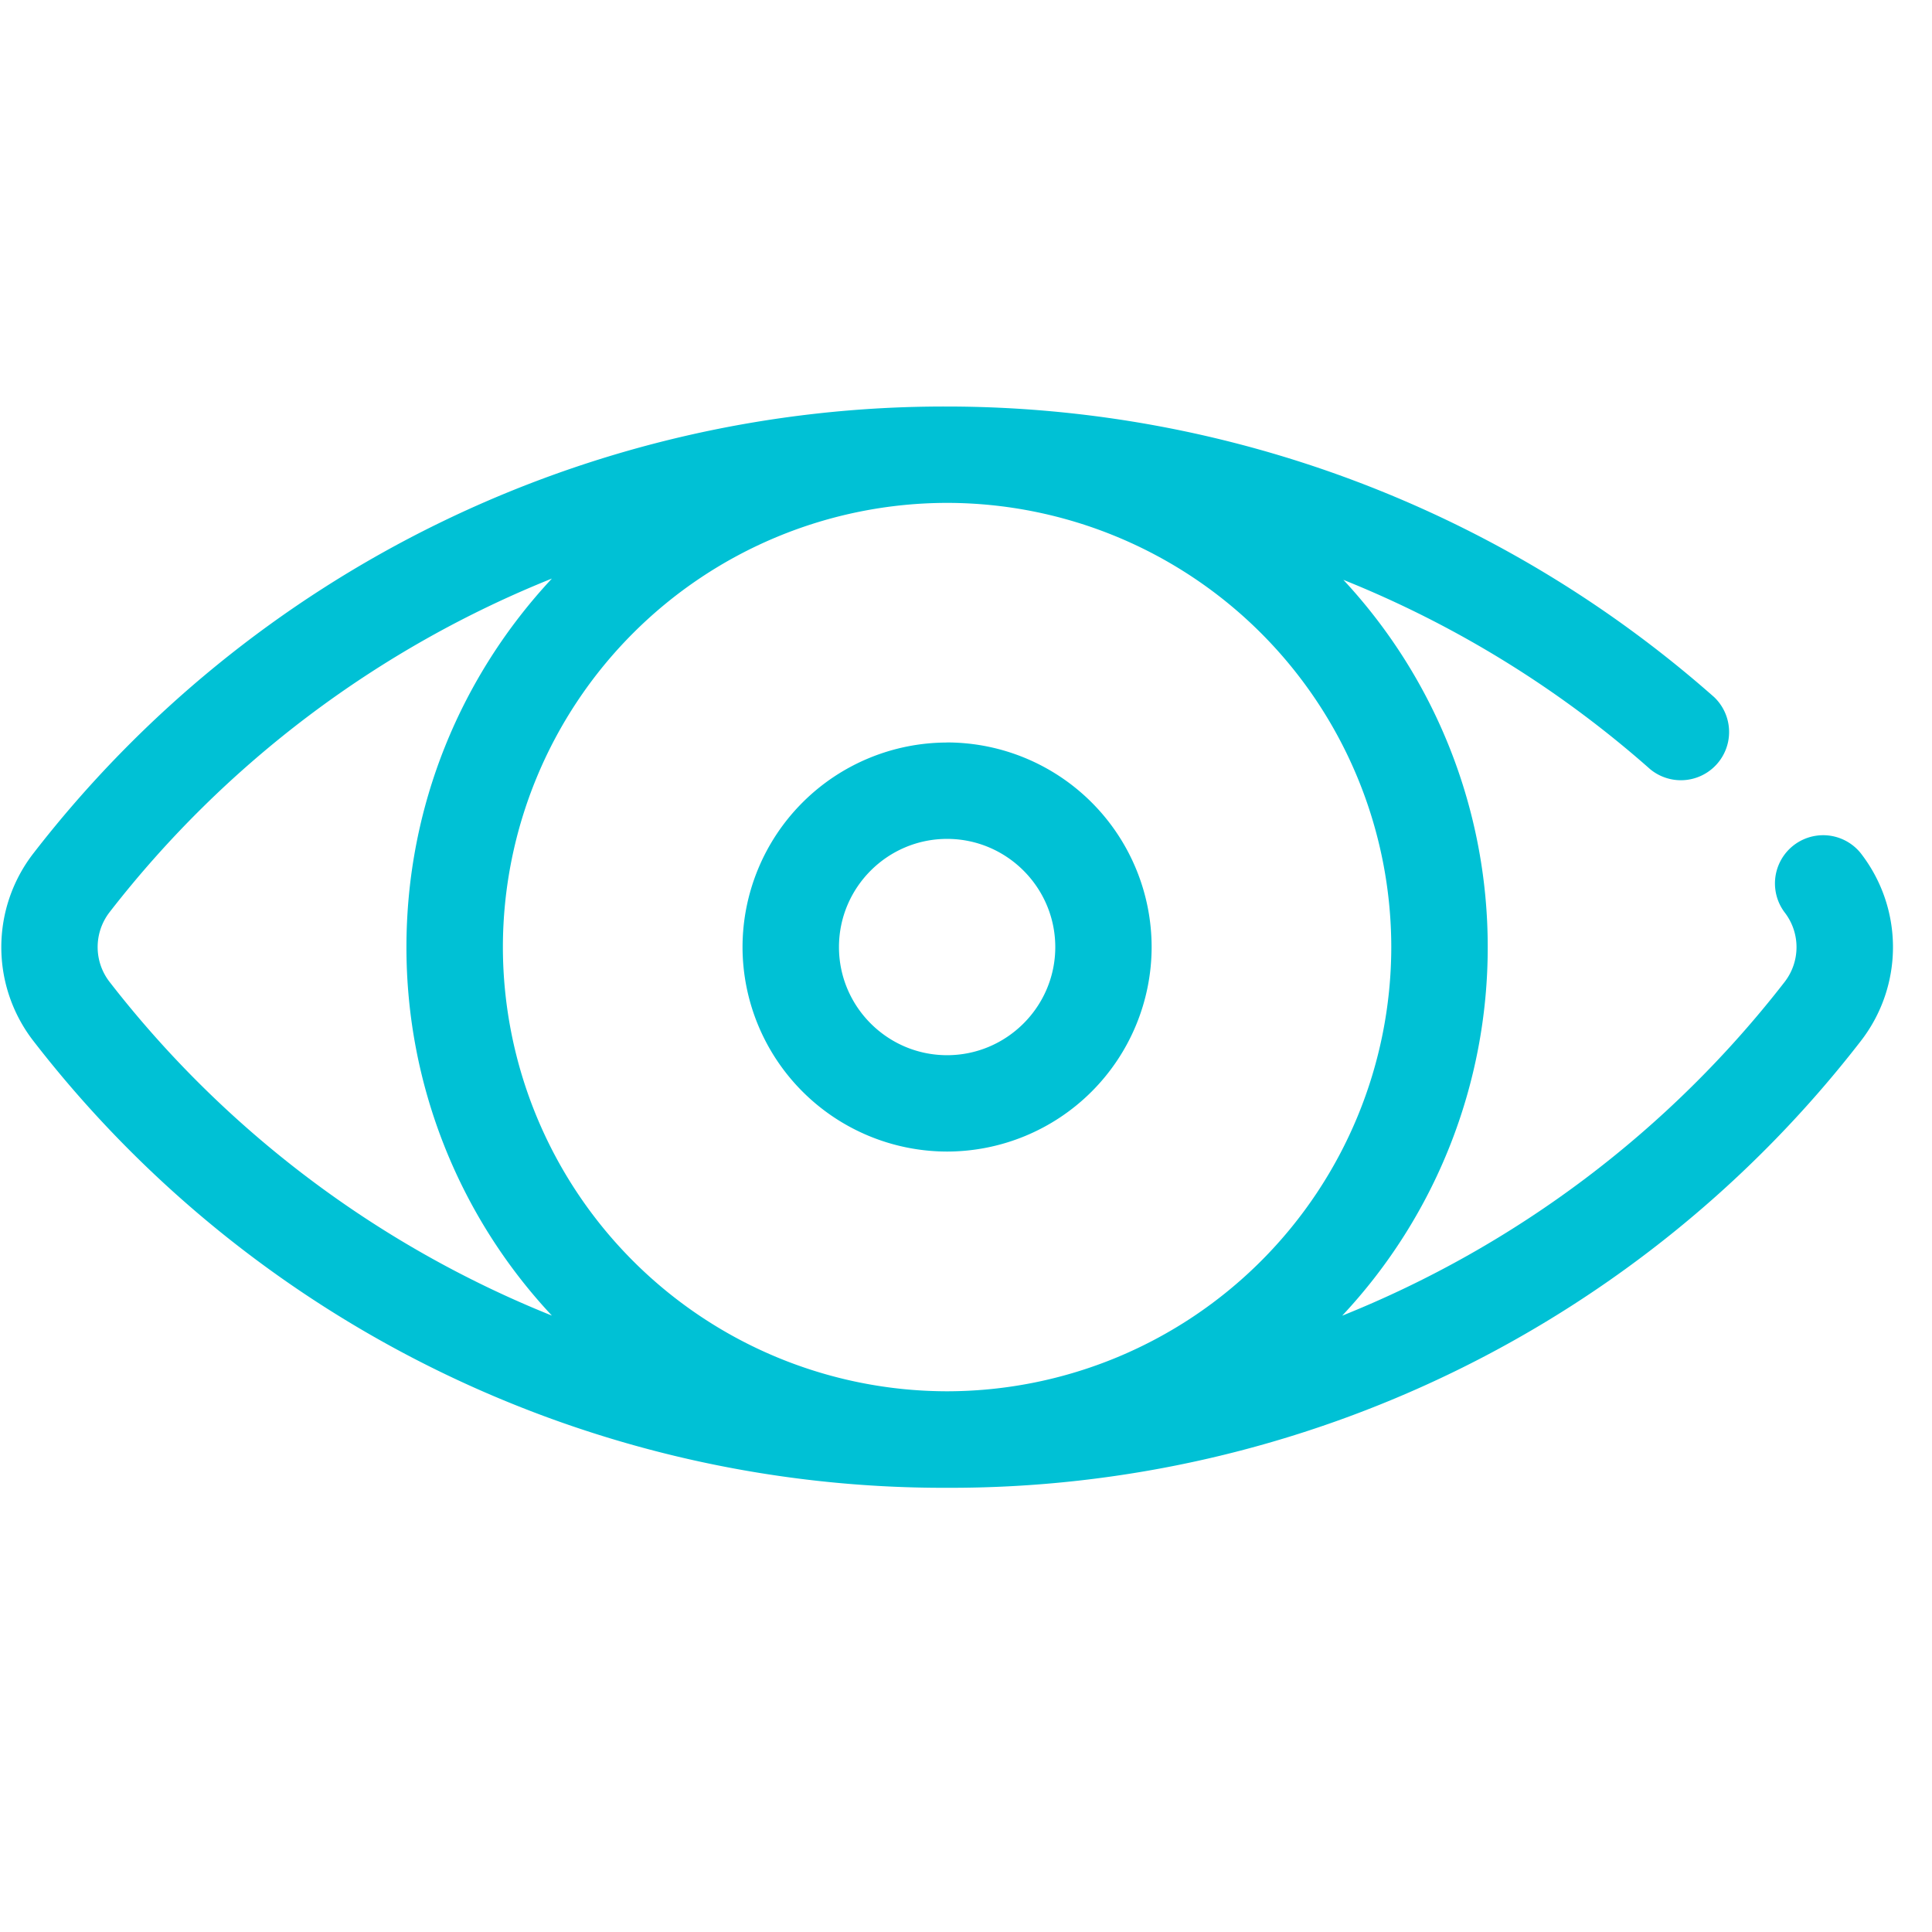 <svg width="24" height="24" viewBox="0 0 24 24" xmlns="http://www.w3.org/2000/svg"><title>Show password</title><path fill="#00C1D5" fill-rule="nonzero" d="M23.111 10.594c.539.69.539 1.654 0 2.344a14.301 14.301 0 0 1-11.346 5.544A14.3 14.3 0 0 1 .42 12.938a1.903 1.903 0 0 1 0-2.344A14.3 14.3 0 0 1 11.765 5.05a14.407 14.407 0 0 1 9.529 3.61.599.599 0 0 1-.794.896 13.142 13.142 0 0 0-3.812-2.353 6.69 6.69 0 0 1 1.793 4.563 6.688 6.688 0 0 1-1.808 4.578 13.153 13.153 0 0 0 5.494-4.143c.2-.256.2-.614 0-.87a.599.599 0 0 1 .944-.737zM1.363 12.2a13.153 13.153 0 0 0 5.493 4.143 6.69 6.69 0 0 1-1.807-4.578c0-1.768.687-3.378 1.807-4.578a13.153 13.153 0 0 0-5.493 4.142c-.2.257-.2.615 0 .871zm10.41 5.083a5.524 5.524 0 0 0 5.51-5.518 5.524 5.524 0 0 0-5.512-5.518H11.758a5.524 5.524 0 0 0-5.511 5.518 5.524 5.524 0 0 0 5.51 5.518h.015zm-.008-8.06a2.544 2.544 0 0 1 2.541 2.542 2.544 2.544 0 0 1-2.54 2.54 2.544 2.544 0 0 1-2.542-2.54 2.544 2.544 0 0 1 2.541-2.541zm0 3.885c.74 0 1.344-.603 1.344-1.343s-.603-1.344-1.344-1.344c-.74 0-1.343.603-1.343 1.344 0 .74.603 1.343 1.343 1.343z"/></svg>
